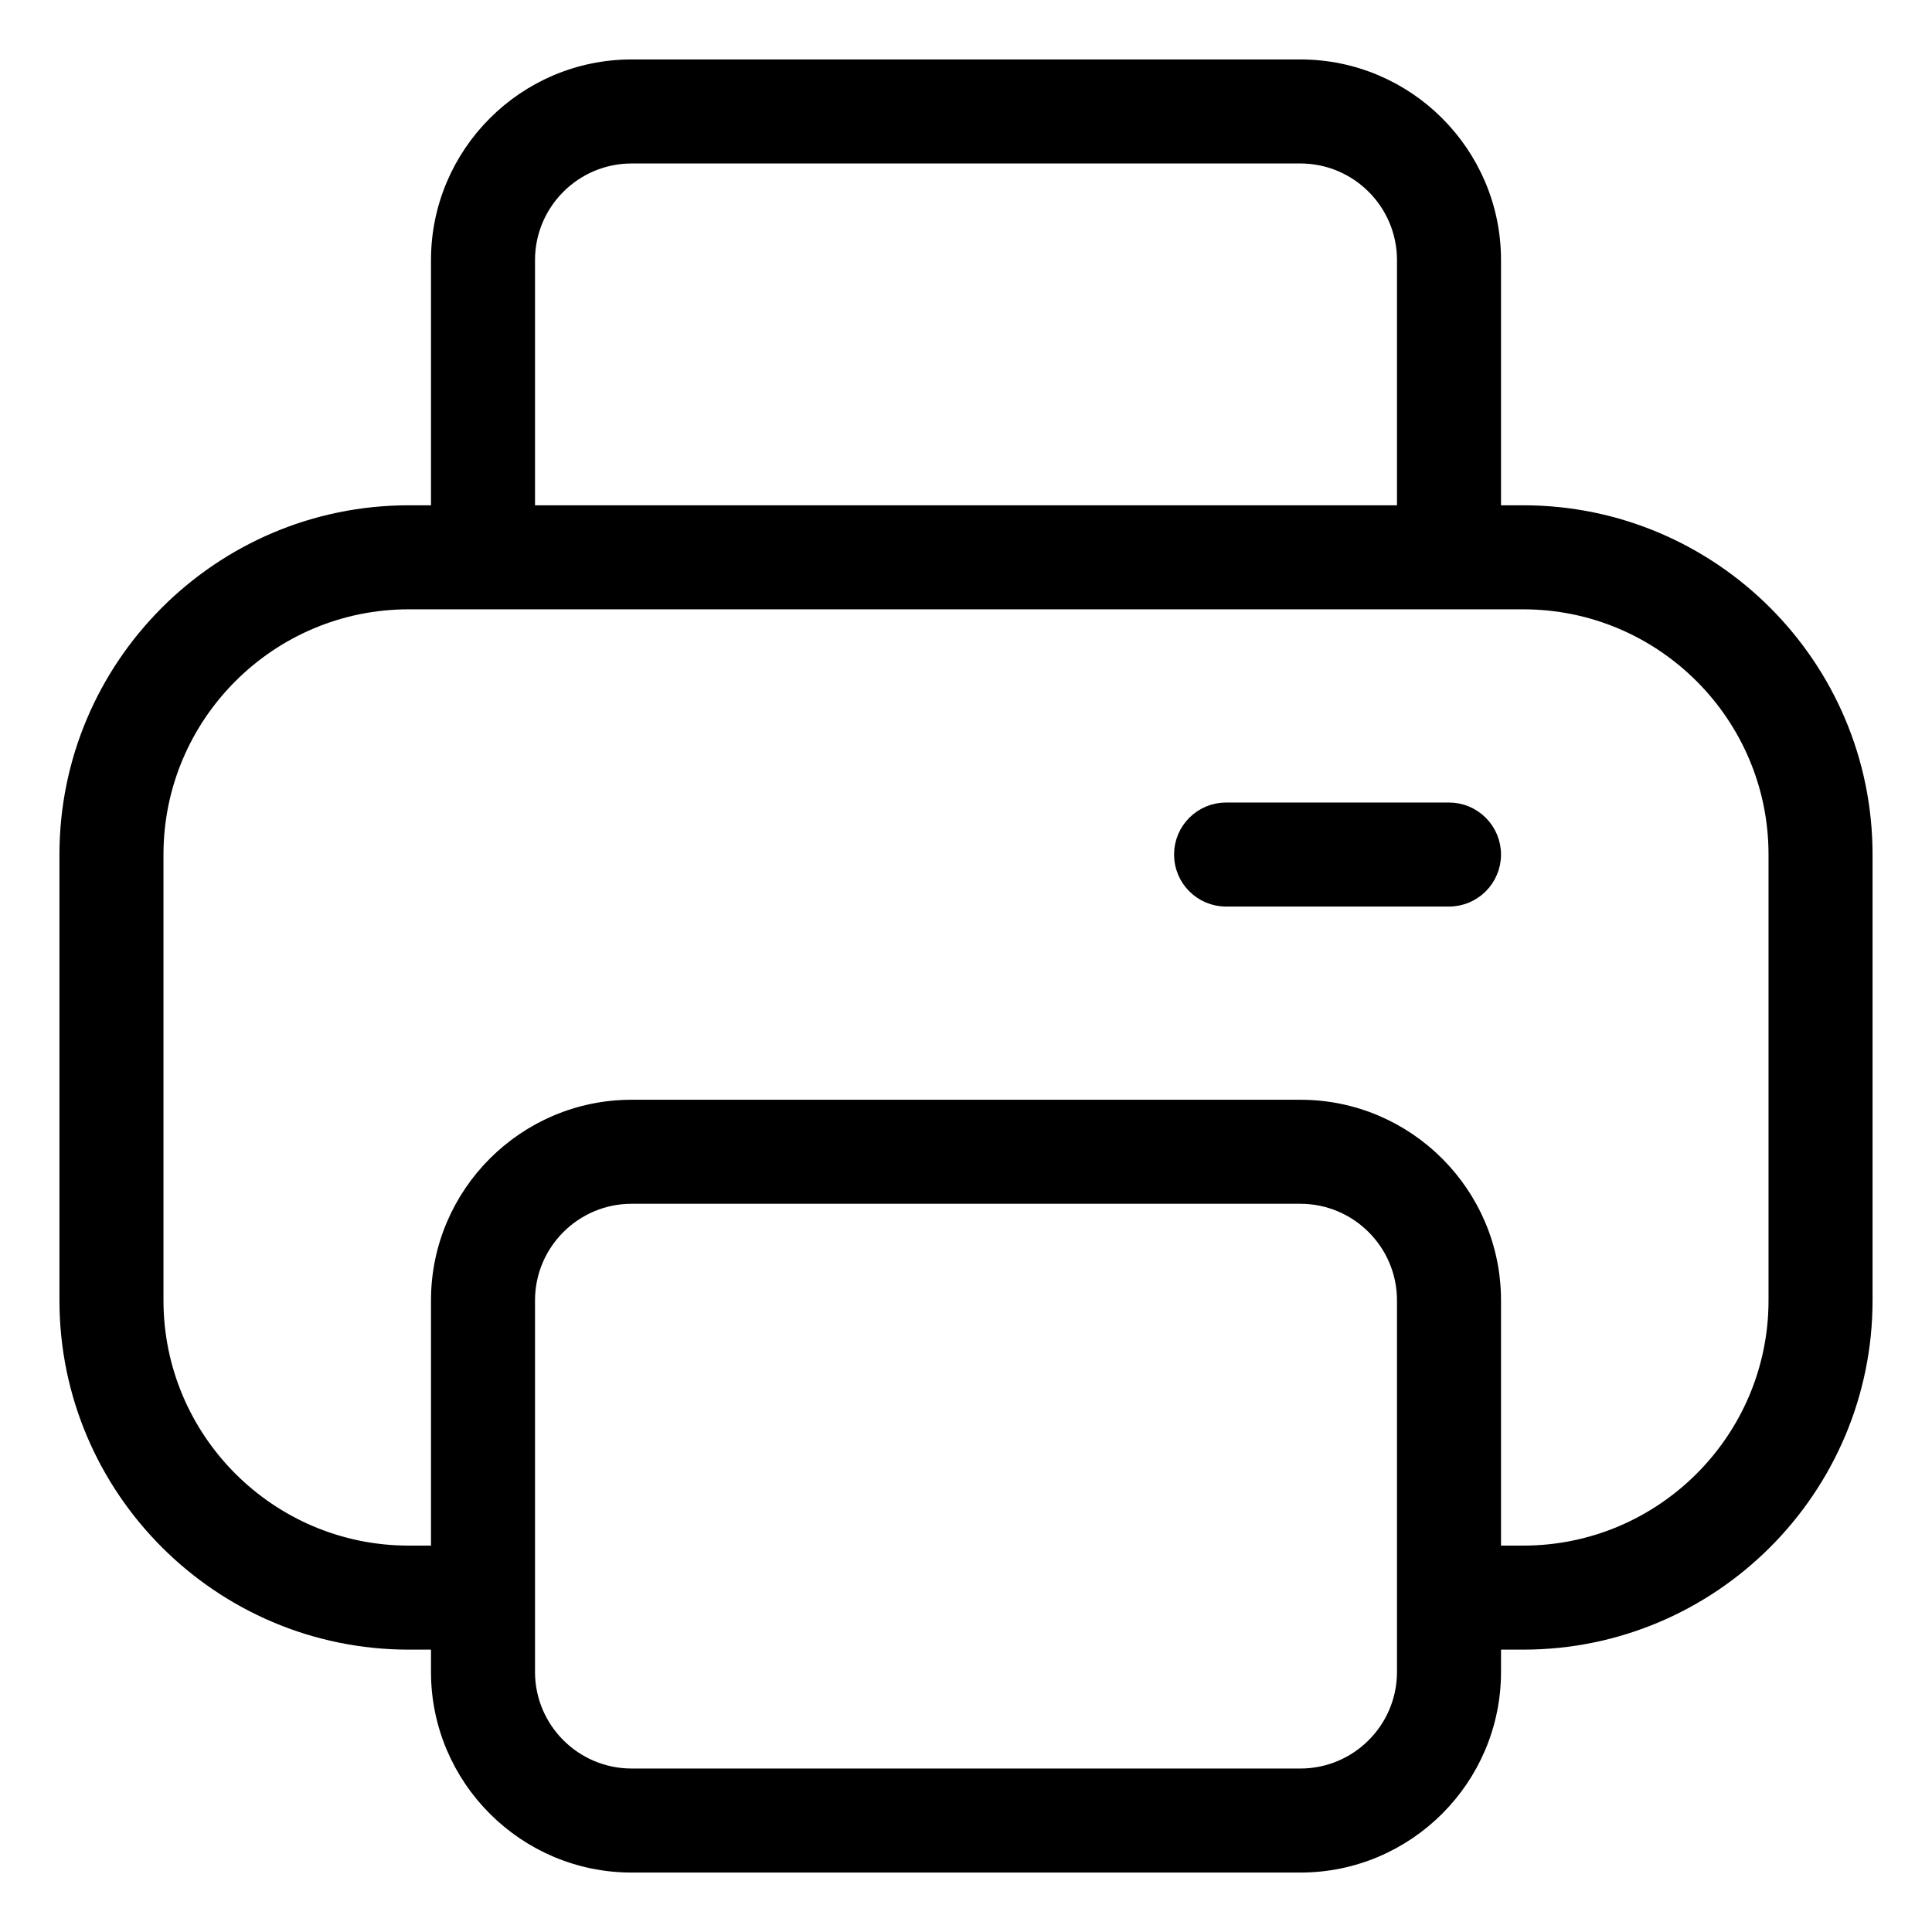 <svg width="26" height="26" viewBox="0 0 26 26" fill="none" xmlns="http://www.w3.org/2000/svg">
<g clip-path="url(#clip0_798_20767)">
<path d="M20.5 6.9H20.1V3.5C20.1 2.067 18.934 0.9 17.5 0.9H8.5C7.067 0.9 5.9 2.067 5.9 3.5V6.9H5.5C2.964 6.9 0.9 8.964 0.9 11.5V17.5C0.9 20.036 2.964 22.1 5.5 22.1H5.9V22.5C5.9 23.933 7.067 25.1 8.5 25.1H17.5C18.934 25.1 20.1 23.933 20.1 22.5V22.1H20.5C23.036 22.1 25.1 20.036 25.1 17.5V11.5C25.1 8.964 23.036 6.9 20.5 6.9ZM7.1 3.5C7.1 2.728 7.728 2.1 8.5 2.1H17.5C18.272 2.1 18.9 2.728 18.9 3.5V6.9H7.1V3.5ZM18.9 22.5C18.9 23.272 18.272 23.9 17.5 23.9H8.5C7.728 23.9 7.1 23.272 7.1 22.5V17.5C7.1 16.728 7.728 16.1 8.5 16.1H17.5C18.272 16.1 18.9 16.728 18.9 17.5V22.5ZM23.9 17.5C23.9 19.375 22.375 20.9 20.5 20.9H20.1V17.5C20.1 16.067 18.934 14.9 17.5 14.9H8.5C7.067 14.9 5.9 16.067 5.9 17.5V20.9H5.5C3.625 20.9 2.1 19.375 2.1 17.5V11.5C2.1 9.625 3.625 8.1 5.5 8.1H20.5C22.375 8.1 23.9 9.625 23.9 11.5V17.5ZM19.5 12.1C19.831 12.1 20.1 11.831 20.1 11.5C20.1 11.169 19.831 10.9 19.5 10.9H16.5C16.169 10.9 15.9 11.169 15.9 11.5C15.9 11.831 16.169 12.1 16.5 12.1H19.5Z" fill="black" stroke="black" stroke-width="0.2"/>
</g>
<defs>
<clipPath id="clip0_798_20767">
<rect width="26" height="26" fill="white"/>
</clipPath>
</defs>
</svg>
